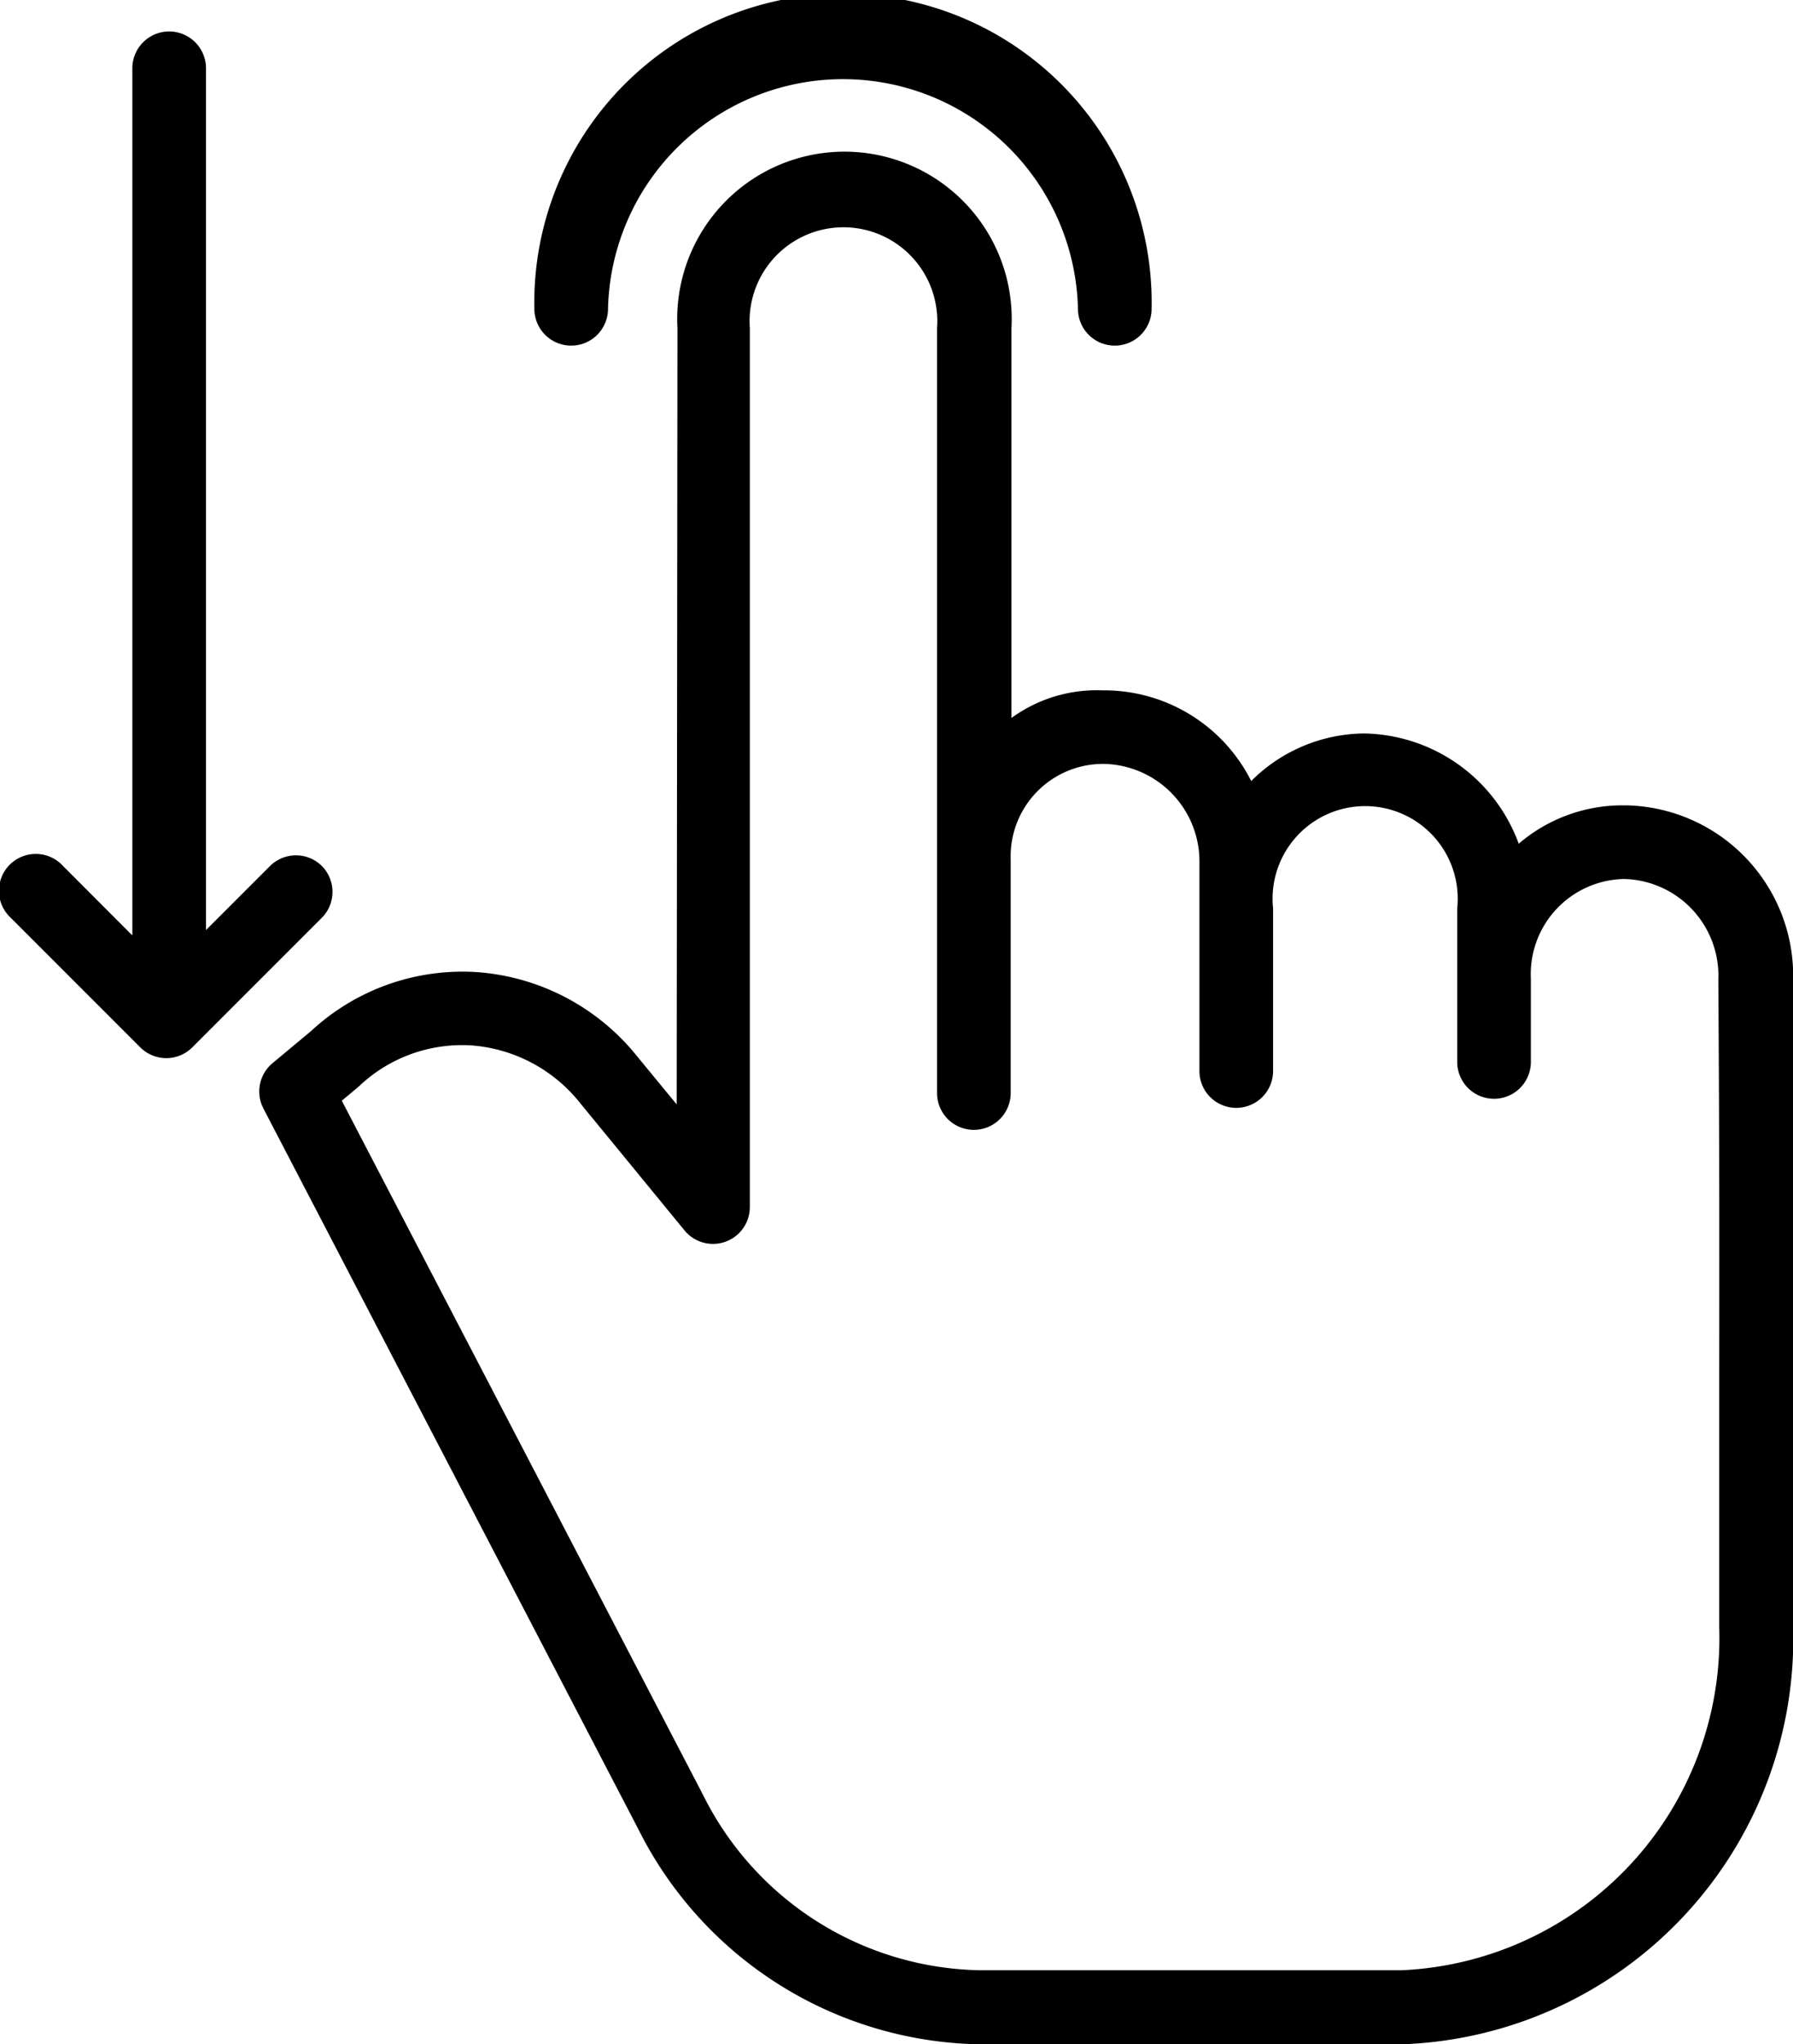 <svg xmlns="http://www.w3.org/2000/svg" width="14.022" height="15.98" viewBox="0 0 14.022 15.98">
    <g id="Grupo_6577" data-name="Grupo 6577" transform="translate(-27.871)">
        <path id="Trazado_2962" data-name="Trazado 2962" d="M94.682,38.186H94.66a1.246,1.246,0,0,0-.82.3,1.311,1.311,0,0,0-1.208-.862,1.264,1.264,0,0,0-.884.372,1.287,1.287,0,0,0-1.141-.709h-.024a1.133,1.133,0,0,0-.71.216V34.456a1.308,1.308,0,1,0-2.612,0l-.006,6.068-.311-.378a1.769,1.769,0,0,0-1.249-.656,1.741,1.741,0,0,0-1.3.461l-.3.25a.288.288,0,0,0-.072.355l2.932,5.634a3.041,3.041,0,0,0,2.68,1.682h3.288a3.172,3.172,0,0,0,3.063-3.258c0-.8,0-1.389,0-1.87,0-1.293,0-1.769,0-3.194A1.333,1.333,0,0,0,94.682,38.186Zm.726,4.553c0,.481,0,1.076,0,1.871a2.6,2.6,0,0,1-2.487,2.683H89.63a2.467,2.467,0,0,1-2.169-1.371l-2.825-5.427.127-.106.011-.01a1.17,1.17,0,0,1,.879-.316,1.2,1.2,0,0,1,.844.447l.82,1a.288.288,0,0,0,.51-.183l0-6.872a.734.734,0,1,1,1.464,0V38.6c0,.015,0,.029,0,.044s0,.013,0,.02v1.771a.288.288,0,1,0,.576,0V38.608a.723.723,0,0,1,.71-.746h.024a.763.763,0,0,1,.742.78v1.621a.288.288,0,0,0,.576,0V38.992a.724.724,0,1,1,1.44,0v1.2a.288.288,0,0,0,.576,0v-.65a.744.744,0,0,1,.718-.78h.023a.756.756,0,0,1,.725.786C95.41,40.971,95.409,41.446,95.408,42.739Z" transform="translate(-54.092 -31.89)"/>
        <path id="Trazado_2963" data-name="Trazado 2963" d="M30.389,13.437a.288.288,0,0,0-.407,0l-.5.5V7.2a.288.288,0,0,0-.576,0v6.779l-.544-.545a.288.288,0,1,0-.407.407l1.013,1.013a.288.288,0,0,0,.407,0l1.013-1.013A.288.288,0,0,0,30.389,13.437Z" transform="translate(0 -6.666)"/>
        <path id="Trazado_2964" data-name="Trazado 2964" d="M144.306,2.414a1.838,1.838,0,0,1,3.675,0,.288.288,0,1,0,.576,0,2.414,2.414,0,1,0-4.827,0,.288.288,0,1,0,.576,0Z" transform="translate(-111.68)"/>
    </g>
</svg>
